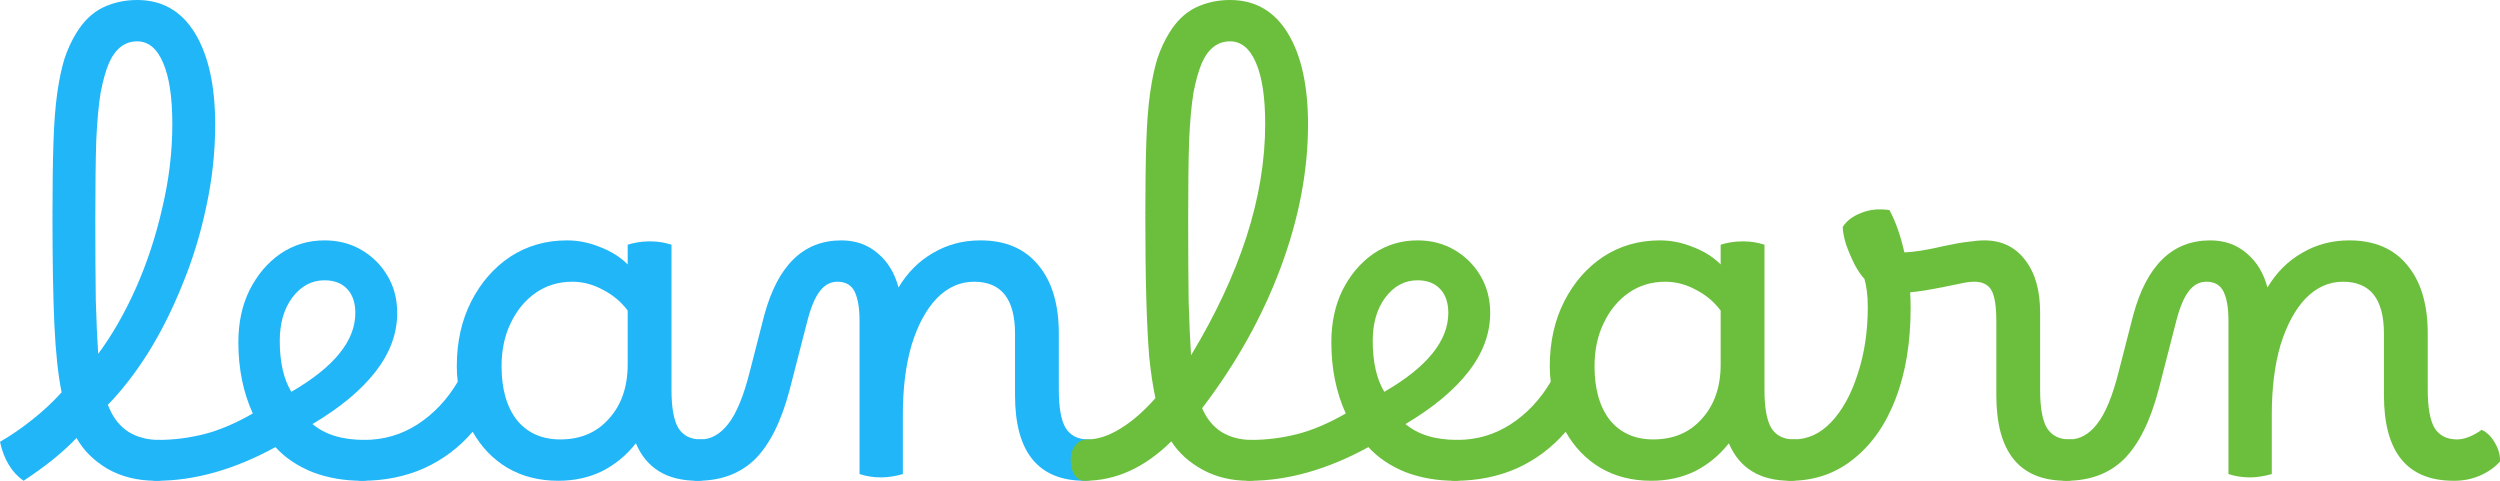 <svg width="208" height="40" viewBox="0 0 208 40" fill="none" xmlns="http://www.w3.org/2000/svg">
<path d="M1.962 40C0.975 39.307 0.32 38.227 0 36.76C0.881 36.253 1.776 35.64 2.683 34.92C3.591 34.2 4.406 33.44 5.127 32.64C4.833 31.2 4.633 29.333 4.526 27.04C4.419 24.747 4.366 21.72 4.366 17.96H4.406L4.366 17.92C4.366 15.547 4.392 13.533 4.446 11.88C4.499 10.227 4.606 8.84 4.766 7.72C4.926 6.6 5.127 5.653 5.367 4.88C5.634 4.08 5.968 3.36 6.368 2.72C6.955 1.76 7.676 1.067 8.531 0.64C9.412 0.213 10.373 0 11.415 0C13.497 0 15.099 0.92 16.221 2.76C17.342 4.6 17.903 7.133 17.903 10.36C17.903 12.68 17.649 14.987 17.142 17.28C16.661 19.547 15.994 21.707 15.139 23.76C14.312 25.813 13.364 27.693 12.296 29.4C11.228 31.08 10.12 32.507 8.971 33.68C8.998 33.76 9.038 33.853 9.092 33.96C9.465 34.84 10.013 35.507 10.734 35.96C11.454 36.387 12.282 36.6 13.217 36.6C13.591 36.6 13.884 36.76 14.098 37.08C14.338 37.373 14.458 37.787 14.458 38.32C14.458 39.44 13.964 40 12.976 40C11.454 40 10.106 39.667 8.931 39C7.783 38.307 6.929 37.453 6.368 36.44C5.807 37.027 5.167 37.613 4.446 38.2C3.751 38.76 2.924 39.36 1.962 40ZM7.93 18.16C7.93 20.907 7.943 23.187 7.97 25C8.024 26.787 8.09 28.267 8.17 29.44C9.319 27.893 10.36 26.08 11.294 24C12.229 21.893 12.963 19.667 13.497 17.32C14.058 14.973 14.338 12.64 14.338 10.32C14.338 8.107 14.085 6.413 13.577 5.24C13.07 4.04 12.349 3.44 11.415 3.44C10.373 3.44 9.586 4.053 9.052 5.28C8.784 5.92 8.558 6.733 8.371 7.72C8.21 8.68 8.09 9.987 8.01 11.64C7.957 13.293 7.93 15.467 7.93 18.16Z" fill="#21B6F8"/>
<path d="M13.023 40C12.675 40 12.382 39.84 12.141 39.52C11.901 39.2 11.781 38.813 11.781 38.36C11.781 37.8 11.914 37.373 12.181 37.08C12.422 36.76 12.755 36.6 13.183 36.6C14.438 36.6 15.706 36.44 16.988 36.12C18.242 35.8 19.591 35.227 21.033 34.4C20.232 32.64 19.831 30.667 19.831 28.48C19.831 26.853 20.138 25.413 20.752 24.16C21.393 22.88 22.247 21.867 23.316 21.12C24.41 20.373 25.639 20 27 20C28.148 20 29.176 20.267 30.084 20.8C30.992 21.333 31.713 22.053 32.247 22.96C32.781 23.867 33.048 24.893 33.048 26.04C33.048 27.747 32.447 29.373 31.246 30.92C30.044 32.467 28.295 33.92 25.999 35.28C27.04 36.16 28.482 36.6 30.324 36.6C30.672 36.6 30.952 36.76 31.166 37.08C31.406 37.4 31.526 37.827 31.526 38.36C31.526 38.867 31.392 39.267 31.125 39.56C30.885 39.853 30.551 40 30.124 40C28.629 40 27.254 39.76 25.999 39.28C24.744 38.773 23.716 38.08 22.915 37.2C19.497 39.067 16.2 40 13.023 40ZM23.276 28.36C23.276 30.12 23.596 31.533 24.237 32.6C27.788 30.547 29.564 28.36 29.564 26.04C29.564 25.187 29.337 24.52 28.883 24.04C28.429 23.56 27.801 23.32 27 23.32C25.932 23.32 25.038 23.8 24.317 24.76C23.623 25.693 23.276 26.893 23.276 28.36Z" fill="#21B6F8"/>
<path d="M30.115 40C29.742 40 29.448 39.84 29.234 39.52C28.994 39.2 28.874 38.787 28.874 38.28C28.874 37.747 29.007 37.333 29.274 37.04C29.541 36.747 29.889 36.6 30.316 36.6C31.918 36.6 33.386 36.173 34.721 35.32C36.083 34.44 37.204 33.253 38.086 31.76C38.032 31.36 38.005 30.933 38.005 30.48C38.005 28.453 38.406 26.653 39.207 25.08C40.008 23.507 41.089 22.267 42.451 21.36C43.84 20.453 45.415 20 47.177 20C48.112 20 49.033 20.187 49.941 20.56C50.848 20.907 51.609 21.387 52.224 22V20.36C52.464 20.28 52.744 20.213 53.065 20.16C53.385 20.107 53.719 20.08 54.066 20.08C54.707 20.08 55.307 20.173 55.868 20.36V32.44C55.868 33.907 56.055 34.96 56.429 35.6C56.829 36.24 57.457 36.56 58.311 36.56C58.685 36.56 58.965 36.72 59.152 37.04C59.366 37.36 59.473 37.787 59.473 38.32C59.473 38.747 59.353 39.133 59.112 39.48C58.899 39.827 58.538 40 58.031 40C55.494 40 53.785 38.96 52.904 36.88C52.13 37.867 51.196 38.64 50.101 39.2C49.006 39.733 47.791 40 46.456 40C44.854 40 43.439 39.64 42.211 38.92C41.009 38.2 40.048 37.2 39.327 35.92C38.206 37.227 36.857 38.24 35.282 38.96C33.707 39.653 31.985 40 30.115 40ZM41.73 30.48C41.73 32.373 42.157 33.867 43.012 34.96C43.893 36.027 45.094 36.56 46.616 36.56C48.298 36.56 49.647 35.987 50.661 34.84C51.703 33.693 52.224 32.187 52.224 30.32V25.84C51.69 25.12 51.009 24.547 50.181 24.12C49.353 23.667 48.499 23.44 47.618 23.44C46.469 23.44 45.455 23.747 44.574 24.36C43.693 24.973 42.998 25.813 42.491 26.88C41.984 27.92 41.73 29.12 41.73 30.48Z" fill="#21B6F8"/>
<path d="M58.016 40C57.669 40 57.389 39.84 57.175 39.52C56.962 39.2 56.855 38.787 56.855 38.28C56.855 37.133 57.335 36.56 58.297 36.56C59.151 36.56 59.912 36.133 60.579 35.28C61.274 34.4 61.874 32.947 62.382 30.92L63.583 26.24C64.705 22.08 66.841 20 69.991 20C71.193 20 72.207 20.36 73.035 21.08C73.863 21.773 74.437 22.72 74.757 23.92C75.505 22.667 76.466 21.707 77.641 21.04C78.816 20.347 80.124 20 81.566 20C83.649 20 85.251 20.68 86.372 22.04C87.52 23.4 88.094 25.307 88.094 27.76V32.44C88.094 33.907 88.281 34.96 88.655 35.6C89.056 36.24 89.683 36.56 90.537 36.56C90.911 36.56 91.192 36.72 91.379 37.04C91.592 37.36 91.699 37.787 91.699 38.32C91.699 38.747 91.579 39.133 91.338 39.48C91.125 39.827 90.764 40 90.257 40C86.386 40 84.45 37.627 84.45 32.88V27.76C84.45 24.88 83.315 23.44 81.045 23.44C79.871 23.44 78.829 23.907 77.921 24.84C77.04 25.773 76.346 27.067 75.839 28.72C75.358 30.373 75.118 32.293 75.118 34.48V39.44C74.851 39.52 74.557 39.587 74.237 39.64C73.916 39.693 73.609 39.72 73.316 39.72C72.675 39.72 72.074 39.627 71.513 39.44V26.68C71.513 25.64 71.38 24.84 71.113 24.28C70.846 23.72 70.365 23.44 69.671 23.44C69.11 23.44 68.63 23.693 68.229 24.2C67.829 24.707 67.481 25.52 67.188 26.64L65.706 32.4C65.012 35.04 64.05 36.973 62.822 38.2C61.594 39.4 59.992 40 58.016 40Z" fill="#21B6F8"/>
<path d="M90.245 40C89.897 40 89.617 39.84 89.403 39.52C89.19 39.2 89.083 38.787 89.083 38.28C89.083 37.747 89.217 37.333 89.484 37.04C89.724 36.72 90.058 36.56 90.485 36.56C91.339 36.56 92.26 36.253 93.248 35.64C94.236 35.027 95.198 34.187 96.132 33.12C95.918 32.133 95.745 30.973 95.611 29.64C95.505 28.307 95.424 26.693 95.371 24.8C95.318 22.907 95.291 20.627 95.291 17.96H95.331L95.291 17.92C95.291 15.547 95.318 13.533 95.371 11.88C95.424 10.227 95.531 8.84 95.692 7.72C95.852 6.6 96.052 5.653 96.292 4.88C96.559 4.08 96.893 3.36 97.294 2.72C97.881 1.76 98.602 1.067 99.456 0.64C100.337 0.213 101.299 0 102.34 0C104.423 0 106.025 0.92 107.146 2.76C108.268 4.6 108.828 7.133 108.828 10.36C108.828 14.227 108.067 18.2 106.545 22.28C105.023 26.36 102.847 30.253 100.017 33.96C100.391 34.84 100.938 35.507 101.659 35.96C102.38 36.387 103.208 36.6 104.142 36.6C104.516 36.6 104.81 36.76 105.023 37.08C105.264 37.373 105.384 37.787 105.384 38.32C105.384 39.44 104.89 40 103.902 40C102.46 40 101.178 39.693 100.057 39.08C98.936 38.467 98.068 37.68 97.454 36.72C95.238 38.907 92.835 40 90.245 40ZM98.856 18.16C98.856 20.96 98.869 23.267 98.896 25.08C98.949 26.893 99.016 28.387 99.096 29.56C101.125 26.2 102.66 22.92 103.702 19.72C104.743 16.493 105.264 13.36 105.264 10.32C105.264 8.107 105.01 6.413 104.503 5.24C103.995 4.04 103.274 3.44 102.34 3.44C101.299 3.44 100.511 4.053 99.977 5.28C99.71 5.92 99.483 6.733 99.296 7.72C99.136 8.68 99.016 9.987 98.936 11.64C98.882 13.293 98.856 15.467 98.856 18.16Z" fill="#6BBF3C"/>
<path d="M103.958 40C103.611 40 103.317 39.84 103.077 39.52C102.837 39.2 102.717 38.813 102.717 38.36C102.717 37.8 102.85 37.373 103.117 37.08C103.358 36.76 103.691 36.6 104.118 36.6C105.373 36.6 106.642 36.44 107.923 36.12C109.178 35.8 110.527 35.227 111.968 34.4C111.167 32.64 110.767 30.667 110.767 28.48C110.767 26.853 111.074 25.413 111.688 24.16C112.329 22.88 113.183 21.867 114.251 21.12C115.346 20.373 116.574 20 117.936 20C119.084 20 120.112 20.267 121.02 20.8C121.928 21.333 122.649 22.053 123.183 22.96C123.717 23.867 123.984 24.893 123.984 26.04C123.984 27.747 123.383 29.373 122.181 30.92C120.98 32.467 119.231 33.92 116.935 35.28C117.976 36.16 119.418 36.6 121.26 36.6C121.607 36.6 121.888 36.76 122.101 37.08C122.342 37.4 122.462 37.827 122.462 38.36C122.462 38.867 122.328 39.267 122.061 39.56C121.821 39.853 121.487 40 121.06 40C119.565 40 118.19 39.76 116.935 39.28C115.68 38.773 114.652 38.08 113.851 37.2C110.433 39.067 107.136 40 103.958 40ZM114.211 28.36C114.211 30.12 114.532 31.533 115.173 32.6C118.724 30.547 120.499 28.36 120.499 26.04C120.499 25.187 120.272 24.52 119.818 24.04C119.365 23.56 118.737 23.32 117.936 23.32C116.868 23.32 115.974 23.8 115.253 24.76C114.558 25.693 114.211 26.893 114.211 28.36Z" fill="#6BBF3C"/>
<path d="M121.051 40C120.677 40 120.384 39.84 120.17 39.52C119.93 39.2 119.81 38.787 119.81 38.28C119.81 37.747 119.943 37.333 120.21 37.04C120.477 36.747 120.824 36.6 121.251 36.6C122.854 36.6 124.322 36.173 125.657 35.32C127.019 34.44 128.14 33.253 129.021 31.76C128.968 31.36 128.941 30.933 128.941 30.48C128.941 28.453 129.342 26.653 130.143 25.08C130.944 23.507 132.025 22.267 133.387 21.36C134.775 20.453 136.351 20 138.113 20C139.047 20 139.969 20.187 140.876 20.56C141.784 20.907 142.545 21.387 143.159 22V20.36C143.4 20.28 143.68 20.213 144 20.16C144.321 20.107 144.655 20.08 145.002 20.08C145.642 20.08 146.243 20.173 146.804 20.36V32.44C146.804 33.907 146.991 34.96 147.365 35.6C147.765 36.24 148.393 36.56 149.247 36.56C149.621 36.56 149.901 36.72 150.088 37.04C150.302 37.36 150.409 37.787 150.409 38.32C150.409 38.747 150.288 39.133 150.048 39.48C149.834 39.827 149.474 40 148.967 40C146.43 40 144.721 38.96 143.84 36.88C143.066 37.867 142.131 38.64 141.037 39.2C139.942 39.733 138.727 40 137.392 40C135.79 40 134.375 39.64 133.147 38.92C131.945 38.2 130.984 37.2 130.263 35.92C129.142 37.227 127.793 38.24 126.218 38.96C124.642 39.653 122.92 40 121.051 40ZM132.666 30.48C132.666 32.373 133.093 33.867 133.948 34.96C134.829 36.027 136.03 36.56 137.552 36.56C139.234 36.56 140.583 35.987 141.597 34.84C142.639 33.693 143.159 32.187 143.159 30.32V25.84C142.625 25.12 141.944 24.547 141.117 24.12C140.289 23.667 139.435 23.44 138.553 23.44C137.405 23.44 136.391 23.747 135.51 24.36C134.628 24.973 133.934 25.813 133.427 26.88C132.92 27.92 132.666 29.12 132.666 30.48Z" fill="#6BBF3C"/>
<path d="M148.952 40C148.605 40 148.325 39.84 148.111 39.52C147.897 39.2 147.79 38.787 147.79 38.28C147.79 37.133 148.271 36.56 149.232 36.56C150.407 36.56 151.448 36.08 152.356 35.12C153.291 34.133 154.025 32.8 154.559 31.12C155.12 29.44 155.4 27.573 155.4 25.52C155.4 25.04 155.373 24.6 155.32 24.2C155.267 23.8 155.2 23.467 155.12 23.2C154.88 22.96 154.613 22.573 154.319 22.04C154.052 21.507 153.811 20.947 153.598 20.36C153.411 19.747 153.318 19.253 153.318 18.88C153.638 18.373 154.145 17.987 154.839 17.72C155.56 17.427 156.348 17.347 157.202 17.48C157.71 18.413 158.124 19.587 158.444 21C159.245 20.973 160.326 20.8 161.688 20.48C162.543 20.293 163.223 20.173 163.731 20.12C164.265 20.04 164.719 20 165.092 20C166.534 20 167.669 20.547 168.497 21.64C169.325 22.707 169.738 24.16 169.738 26V32.44C169.738 33.907 169.925 34.96 170.299 35.6C170.7 36.24 171.327 36.56 172.181 36.56C172.555 36.56 172.836 36.72 173.023 37.04C173.236 37.36 173.343 37.787 173.343 38.32C173.343 38.747 173.223 39.133 172.982 39.48C172.769 39.827 172.408 40 171.901 40C168.03 40 166.094 37.627 166.094 32.88V26.68C166.094 25.48 165.96 24.64 165.693 24.16C165.426 23.68 164.946 23.44 164.251 23.44C164.011 23.44 163.744 23.467 163.45 23.52C163.157 23.573 162.636 23.68 161.888 23.84C160.58 24.107 159.592 24.267 158.925 24.32C158.951 24.747 158.965 25.173 158.965 25.6C158.965 28.48 158.551 31 157.723 33.16C156.895 35.32 155.721 37 154.199 38.2C152.703 39.4 150.955 40 148.952 40Z" fill="#6BBF3C"/>
<path d="M171.911 40C171.564 40 171.283 39.84 171.07 39.52C170.856 39.2 170.749 38.787 170.749 38.28C170.749 37.133 171.23 36.56 172.191 36.56C173.046 36.56 173.807 36.133 174.474 35.28C175.168 34.4 175.769 32.947 176.276 30.92L177.478 26.24C178.599 22.08 180.735 20 183.886 20C185.088 20 186.102 20.36 186.93 21.08C187.758 21.773 188.332 22.72 188.652 23.92C189.4 22.667 190.361 21.707 191.536 21.04C192.711 20.347 194.019 20 195.461 20C197.543 20 199.145 20.68 200.267 22.04C201.415 23.4 201.989 25.307 201.989 27.76V32.44C201.989 33.907 202.176 34.96 202.55 35.6C202.95 36.24 203.578 36.56 204.432 36.56C204.726 36.56 205.046 36.493 205.393 36.36C205.74 36.227 206.101 36.027 206.475 35.76C206.929 35.973 207.302 36.347 207.596 36.88C207.89 37.387 208.023 37.893 207.997 38.4C207.569 38.88 207.022 39.267 206.355 39.56C205.687 39.853 204.966 40 204.192 40H204.152C200.28 40 198.344 37.627 198.344 32.88V27.76C198.344 24.88 197.21 23.44 194.94 23.44C193.765 23.44 192.724 23.907 191.816 24.84C190.935 25.773 190.241 27.067 189.733 28.72C189.253 30.373 189.013 32.293 189.013 34.48V39.44C188.746 39.52 188.452 39.587 188.131 39.64C187.811 39.693 187.504 39.72 187.21 39.72C186.569 39.72 185.969 39.627 185.408 39.44V26.68C185.408 25.64 185.274 24.84 185.007 24.28C184.74 23.72 184.26 23.44 183.566 23.44C183.005 23.44 182.524 23.693 182.124 24.2C181.723 24.707 181.376 25.52 181.082 26.64L179.601 32.4C178.906 35.04 177.945 36.973 176.717 38.2C175.489 39.4 173.887 40 171.911 40Z" fill="#6BBF3C"/>
</svg>
